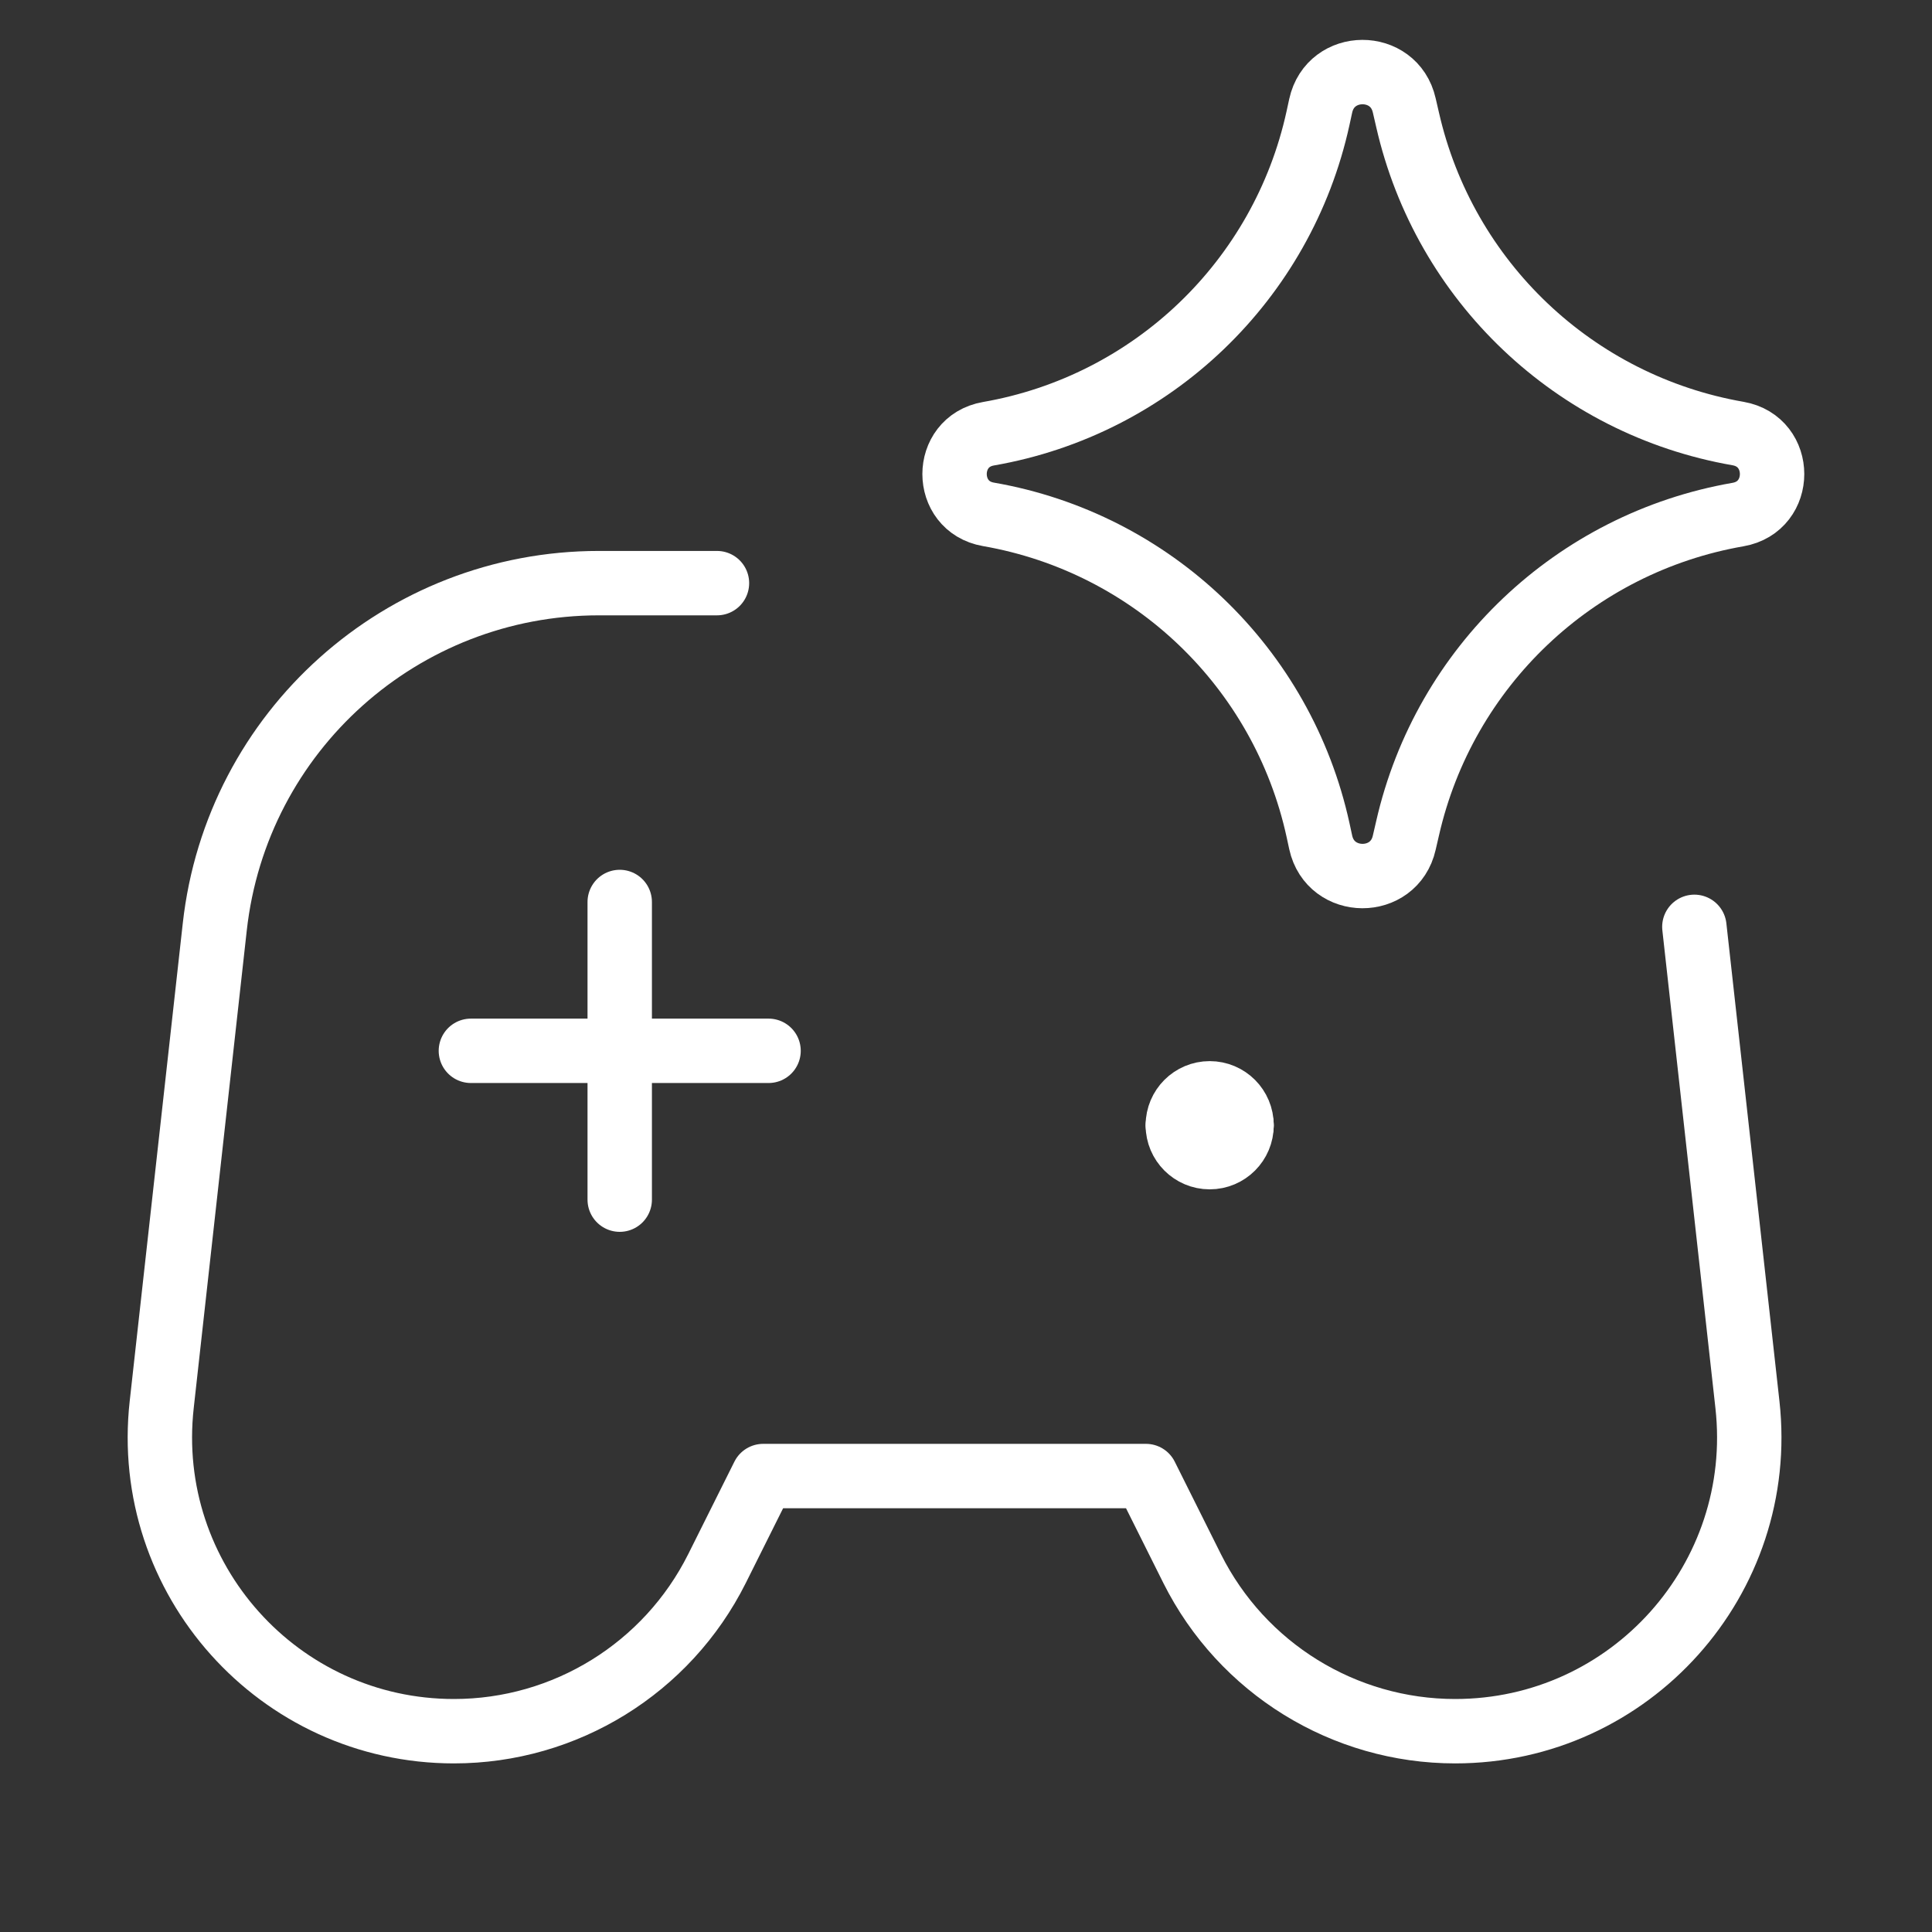 <svg width="30" height="30" viewBox="0 0 30 30" fill="none" xmlns="http://www.w3.org/2000/svg">
<rect x="0" y="0" width="30" height="30" fill="#333333" stroke="none"/>
<g clip-path="url(#clip0_391_120)">
<path d="M9.623 14.006V18.628" stroke="white" stroke-linecap="round" stroke-linejoin="round"/>
<path d="M11.934 16.317H7.312" stroke="white" stroke-linecap="round" stroke-linejoin="round"/>
<path d="M11.133 9.055H9.299C6.241 9.055 3.673 11.354 3.335 14.392L2.511 21.811C2.21 24.516 4.327 26.882 7.049 26.882C8.778 26.882 10.359 25.904 11.133 24.358L11.851 22.92H17.794L18.512 24.358C19.286 25.904 20.867 26.882 22.596 26.882C25.318 26.882 27.435 24.516 27.134 21.811L26.31 14.392" stroke="white" stroke-linecap="round" stroke-linejoin="round"/>
<path d="M18.289 17.473C18.289 17.199 18.511 16.977 18.784 16.977C19.058 16.977 19.279 17.199 19.279 17.473" stroke="white" stroke-linecap="round" stroke-linejoin="round"/>
<path d="M18.289 17.473C18.289 17.746 18.511 17.968 18.784 17.968C19.058 17.968 19.279 17.746 19.279 17.473" stroke="white" stroke-linecap="round" stroke-linejoin="round"/>
<path d="M15.349 7.987C14.647 7.865 14.647 6.857 15.349 6.735C17.891 6.293 19.914 4.356 20.466 1.835L20.508 1.642C20.66 0.948 21.648 0.944 21.805 1.636L21.857 1.861C22.429 4.371 24.452 6.291 26.988 6.732C27.693 6.855 27.693 7.867 26.988 7.99C24.452 8.431 22.429 10.352 21.857 12.861L21.805 13.086C21.648 13.779 20.66 13.774 20.508 13.081L20.466 12.887C19.914 10.366 17.891 8.429 15.349 7.987Z" stroke="white" stroke-linecap="round" stroke-linejoin="round"/>
</g>
<defs>
<clipPath id="clip0_391_120">
<rect width="28" height="28" fill="white" transform="translate(1)"/>
</clipPath>
</defs>
</svg>
